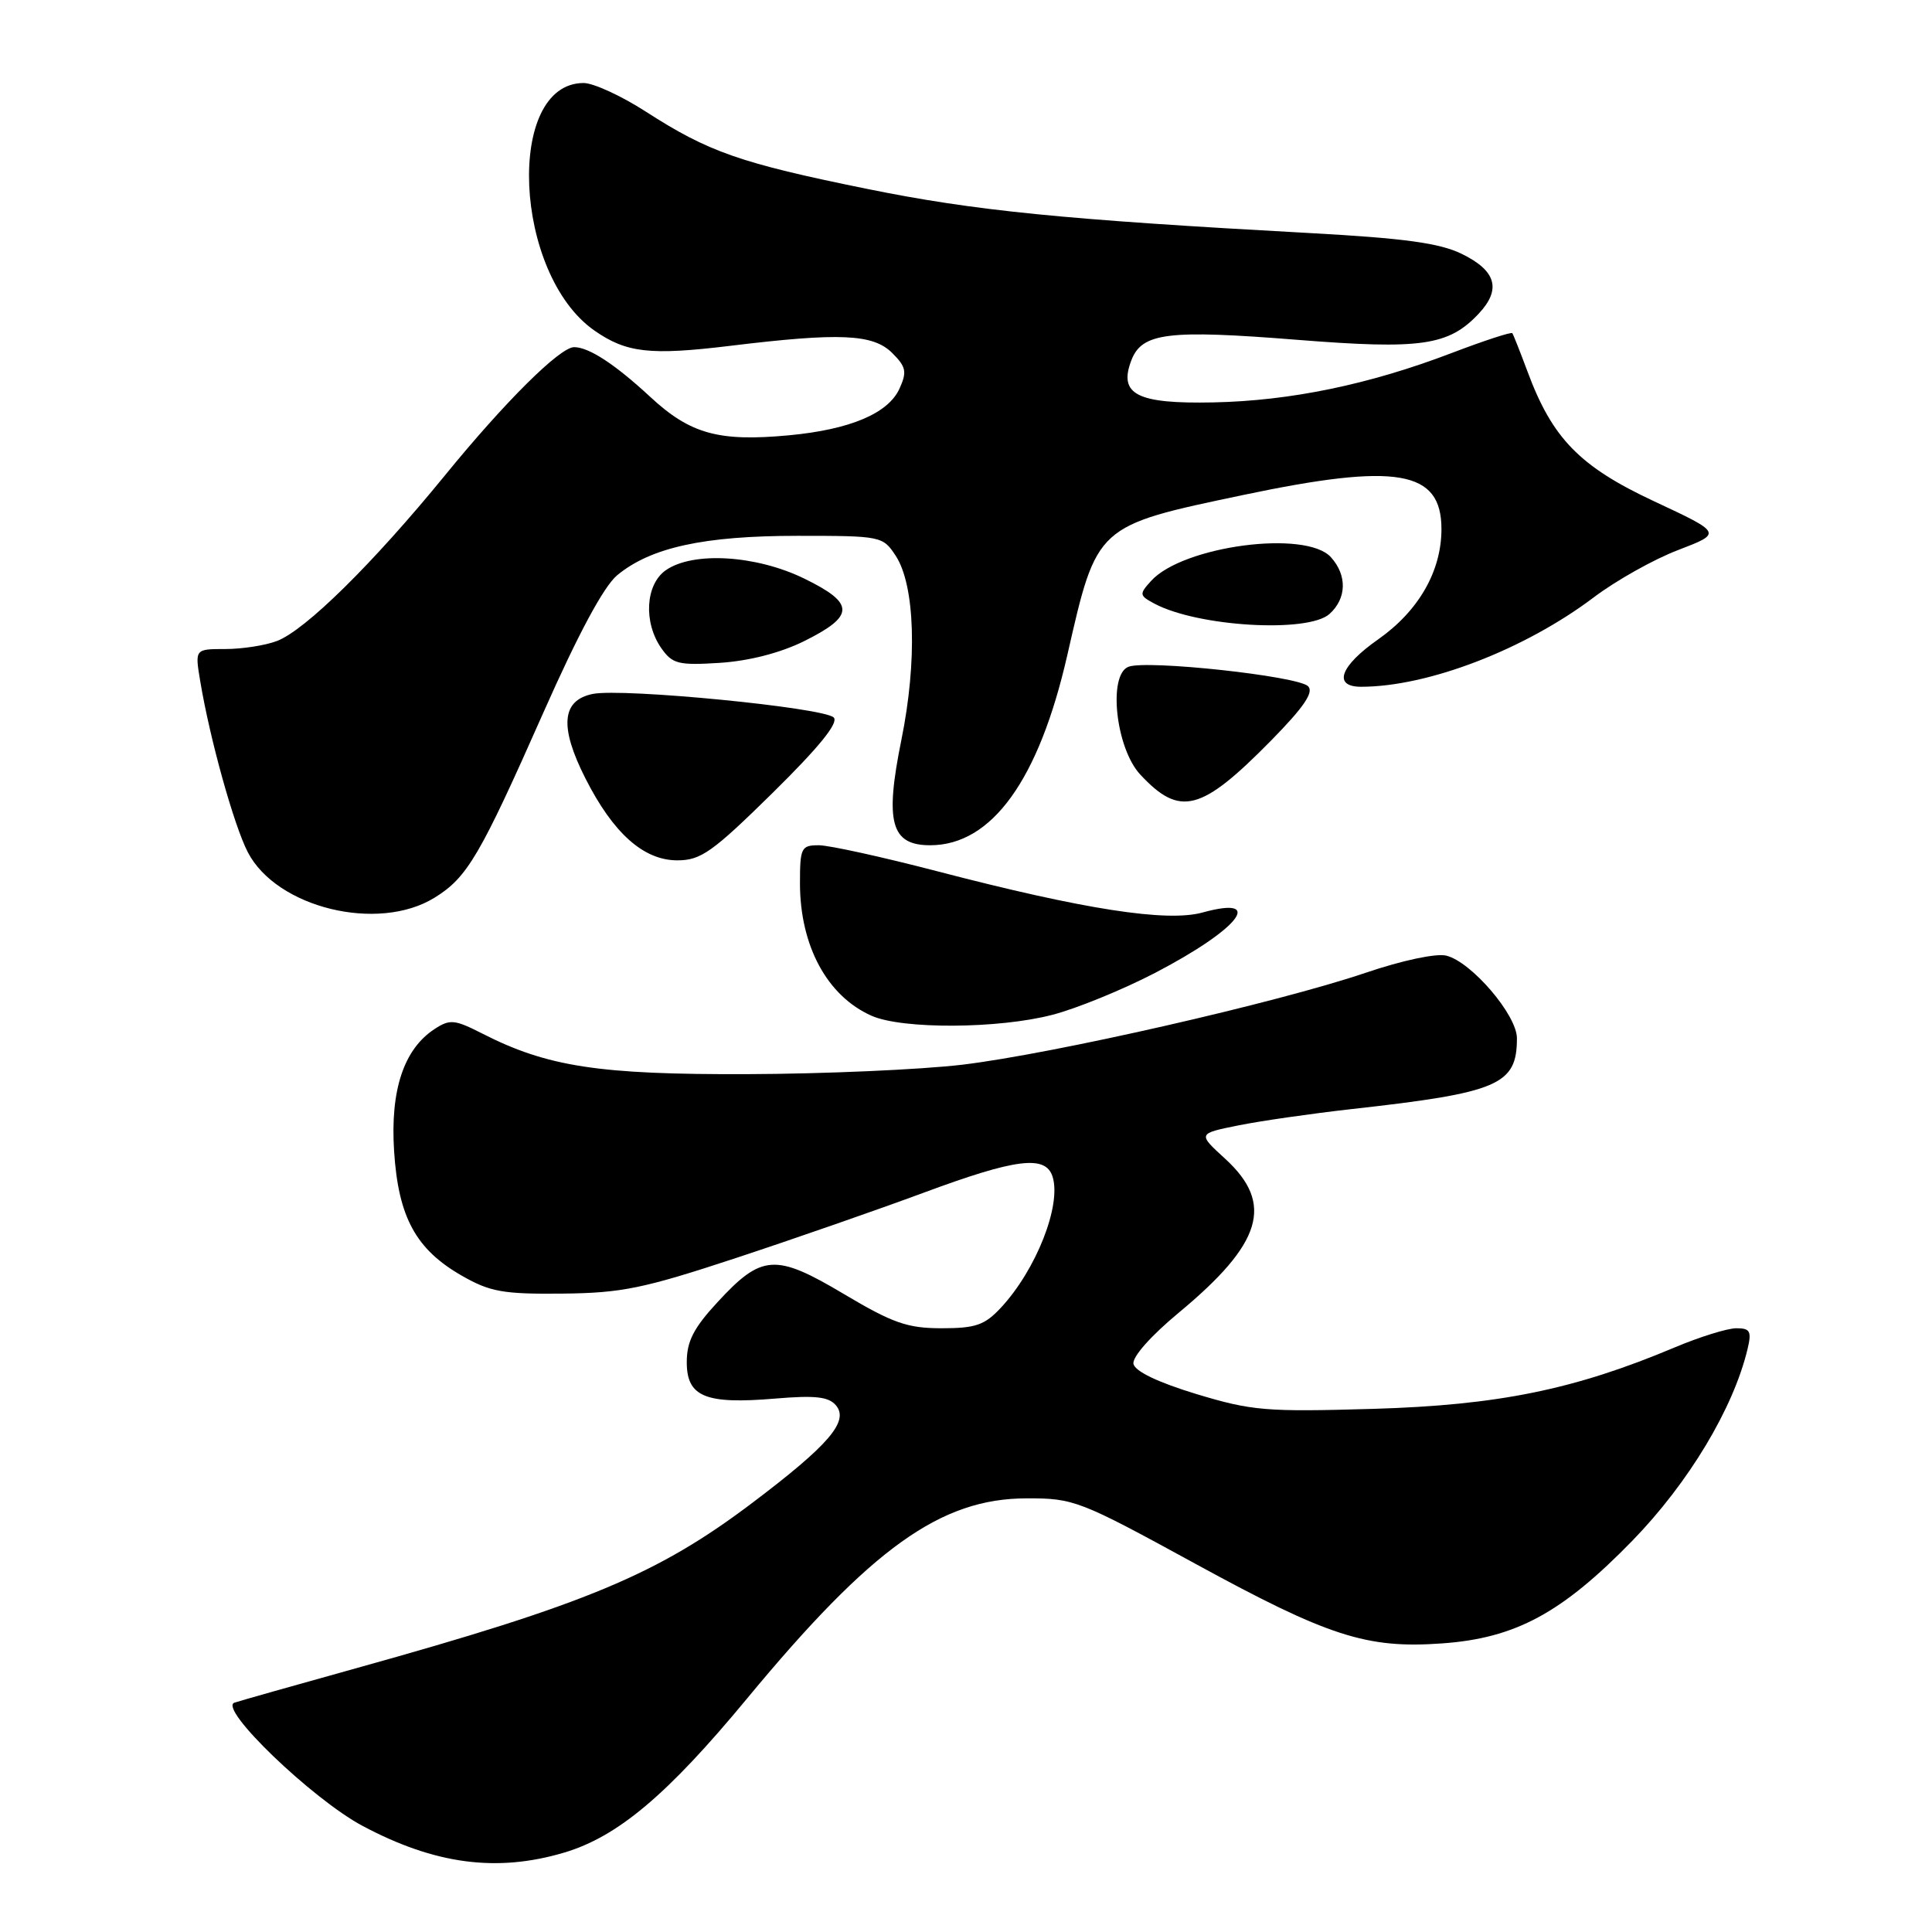 <?xml version="1.0" encoding="UTF-8" standalone="no"?>
<!DOCTYPE svg PUBLIC "-//W3C//DTD SVG 1.1//EN" "http://www.w3.org/Graphics/SVG/1.1/DTD/svg11.dtd" >
<svg xmlns="http://www.w3.org/2000/svg" xmlns:xlink="http://www.w3.org/1999/xlink" version="1.1" viewBox="0 0 256 256">
 <g >
 <path fill="currentColor"
d=" M 74.75 245.48 C 81.85 243.37 88.42 237.84 99.00 225.05 C 115.51 205.10 124.64 198.56 136.00 198.54 C 142.29 198.52 143.01 198.80 158.36 207.19 C 176.02 216.84 181.09 218.48 191.07 217.76 C 200.81 217.07 206.95 213.75 216.30 204.15 C 223.76 196.47 229.68 186.62 231.56 178.75 C 232.12 176.40 231.90 176.00 230.08 176.00 C 228.90 176.00 225.23 177.14 221.93 178.53 C 208.63 184.13 198.52 186.19 182.00 186.68 C 167.71 187.10 165.88 186.94 158.50 184.71 C 153.44 183.17 150.39 181.71 150.19 180.72 C 150.01 179.81 152.49 177.01 156.19 173.94 C 167.27 164.75 168.85 159.51 162.35 153.55 C 158.69 150.21 158.69 150.21 164.10 149.12 C 167.07 148.52 173.78 147.56 179.00 146.97 C 198.60 144.79 201.00 143.76 201.00 137.57 C 201.00 134.50 194.98 127.46 191.65 126.63 C 190.32 126.29 185.78 127.26 180.92 128.91 C 169.23 132.87 139.52 139.64 127.50 141.08 C 122.00 141.73 109.17 142.30 99.00 142.33 C 79.35 142.40 72.53 141.35 63.92 136.96 C 60.23 135.08 59.62 135.02 57.57 136.36 C 53.50 139.03 51.70 144.46 52.22 152.53 C 52.78 161.28 55.10 165.55 61.20 169.04 C 64.94 171.18 66.67 171.49 74.50 171.41 C 82.37 171.33 85.25 170.74 97.50 166.70 C 105.20 164.16 116.40 160.26 122.39 158.04 C 134.63 153.50 138.55 153.01 139.47 155.91 C 140.67 159.69 137.30 168.24 132.65 173.25 C 130.48 175.59 129.29 176.00 124.77 176.00 C 120.23 176.00 118.30 175.32 111.81 171.46 C 102.73 166.06 100.94 166.18 95.04 172.58 C 91.90 175.98 91.00 177.75 91.00 180.50 C 91.00 185.08 93.46 186.10 102.70 185.32 C 108.05 184.87 109.81 185.07 110.78 186.23 C 112.52 188.33 109.83 191.47 99.72 199.11 C 87.15 208.61 77.73 212.55 47.15 221.06 C 39.09 223.30 31.86 225.35 31.07 225.61 C 28.85 226.34 41.37 238.38 48.04 241.94 C 57.61 247.04 65.83 248.13 74.75 245.48 Z  M 139.44 134.47 C 142.66 133.64 148.78 131.13 153.04 128.92 C 164.18 123.12 167.75 118.60 159.35 120.91 C 154.63 122.22 143.62 120.51 124.24 115.46 C 116.95 113.56 109.87 112.00 108.49 112.00 C 106.17 112.00 106.00 112.33 106.00 117.03 C 106.00 125.33 109.61 132.00 115.50 134.60 C 119.58 136.40 132.30 136.33 139.44 134.47 Z  M 57.58 118.95 C 61.92 116.27 63.58 113.44 72.00 94.42 C 76.61 84.01 79.99 77.72 81.77 76.23 C 86.22 72.54 93.25 71.00 105.66 71.00 C 116.77 71.00 116.98 71.04 118.69 73.65 C 121.25 77.56 121.56 87.59 119.44 98.03 C 117.22 108.96 118.05 112.00 123.25 112.00 C 131.42 112.00 137.66 103.35 141.43 86.78 C 145.36 69.55 145.19 69.70 164.77 65.58 C 185.12 61.30 191.00 62.31 191.00 70.10 C 191.00 75.69 187.98 80.95 182.60 84.73 C 177.55 88.27 176.58 91.00 180.36 91.00 C 189.20 91.00 202.02 86.07 211.20 79.14 C 214.14 76.92 219.16 74.10 222.37 72.88 C 228.20 70.64 228.20 70.64 219.19 66.43 C 209.30 61.81 205.68 58.09 202.38 49.17 C 201.42 46.60 200.53 44.34 200.39 44.15 C 200.25 43.96 196.62 45.15 192.32 46.79 C 181.42 50.95 171.00 53.11 160.79 53.32 C 150.65 53.53 148.19 52.27 149.90 47.77 C 151.30 44.08 154.72 43.66 171.92 45.03 C 188.32 46.33 191.95 45.81 195.94 41.56 C 198.96 38.34 198.26 35.87 193.69 33.64 C 190.76 32.21 186.10 31.57 173.69 30.89 C 140.75 29.09 129.15 27.93 114.80 25.01 C 98.08 21.61 93.90 20.15 85.59 14.80 C 82.35 12.71 78.63 11.00 77.34 11.00 C 66.94 11.00 68.03 36.29 78.75 43.79 C 83.00 46.76 86.13 47.11 96.71 45.83 C 111.32 44.05 115.69 44.25 118.23 46.78 C 120.07 48.62 120.20 49.27 119.18 51.51 C 117.68 54.79 112.62 56.92 104.54 57.68 C 95.22 58.55 91.46 57.51 86.14 52.57 C 81.46 48.24 78.03 46.00 76.07 46.00 C 74.20 46.00 66.92 53.22 58.95 63.00 C 49.42 74.67 40.43 83.54 36.68 84.94 C 35.14 85.53 32.06 86.00 29.85 86.00 C 25.82 86.00 25.82 86.00 26.53 90.25 C 27.80 97.89 30.99 109.36 32.84 112.93 C 36.67 120.30 50.10 123.57 57.58 118.95 Z  M 102.39 105.05 C 108.56 98.97 111.16 95.76 110.47 95.07 C 109.15 93.75 82.51 91.15 78.54 91.95 C 74.41 92.79 74.11 96.31 77.57 103.14 C 81.25 110.41 85.28 114.00 89.75 114.00 C 92.86 114.00 94.39 112.92 102.39 105.05 Z  M 168.46 98.09 C 172.76 93.71 174.12 91.72 173.33 90.93 C 171.98 89.58 151.97 87.41 149.53 88.35 C 146.79 89.40 147.84 99.13 151.08 102.62 C 156.35 108.29 159.15 107.56 168.46 98.09 Z  M 106.52 84.97 C 113.29 81.61 113.31 79.96 106.60 76.68 C 100.21 73.55 91.82 73.04 88.22 75.56 C 85.52 77.45 85.24 82.47 87.63 85.89 C 89.10 87.98 89.88 88.18 95.40 87.83 C 99.25 87.58 103.40 86.51 106.52 84.97 Z  M 176.17 81.35 C 178.45 79.29 178.52 76.23 176.35 73.83 C 173.04 70.17 156.73 72.33 152.52 76.98 C 150.93 78.73 150.96 78.91 152.96 79.98 C 158.70 83.05 173.33 83.91 176.17 81.35 Z "/>
</g>
</svg>